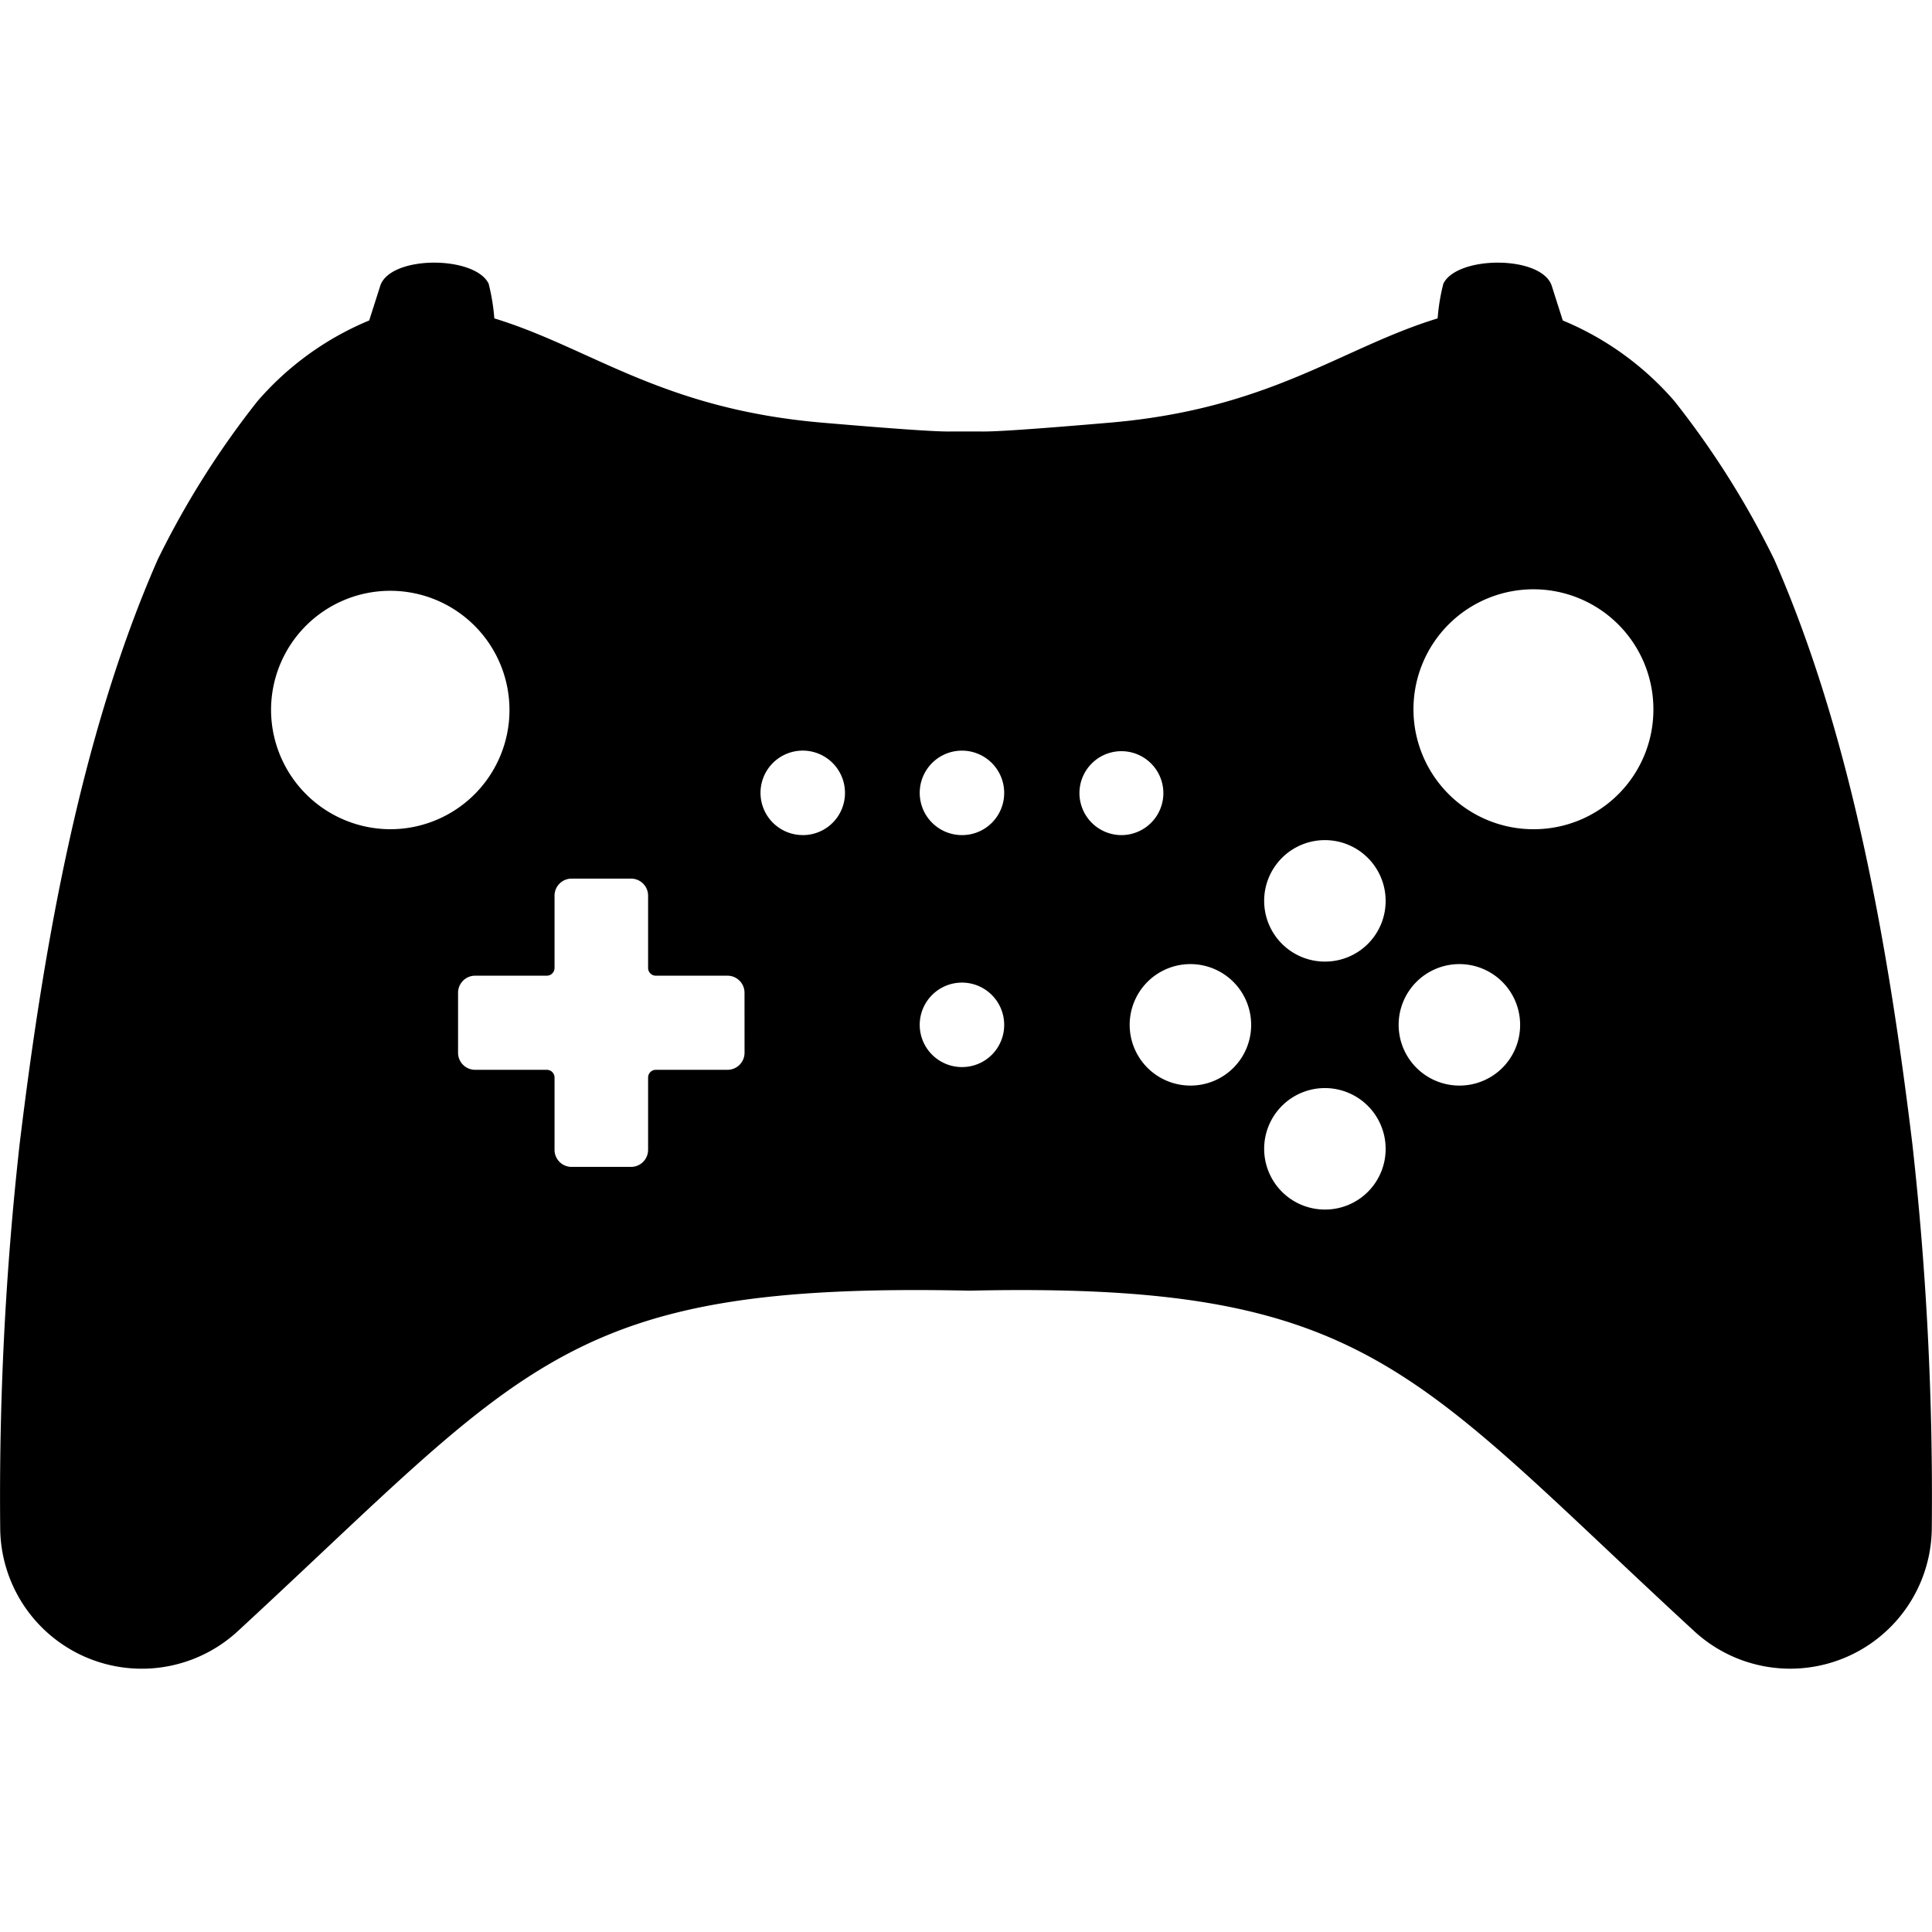 <svg xmlns="http://www.w3.org/2000/svg" viewBox="0 0 64 64" class="ccsvg ccsvg--solid ccsvg--wii-u-pro"><path class="ccsvg__primary" d="M63.35 37.9c-.763-6.286-1.961-13.411-4.576-19.367a29.03 29.03 0 0 0-3.305-5.244 9.91 9.91 0 0 0-3.7-2.673l-.353-1.108c-.277-1.056-3.136-1.058-3.602-.113a6.47 6.47 0 0 0-.19 1.152c-3.198.978-5.533 2.997-10.857 3.454-2.801.24-3.871.3-4.247.293h-1.04c-.376.007-1.446-.053-4.247-.293-5.324-.457-7.659-2.476-10.858-3.454a6.704 6.704 0 0 0-.189-1.152c-.465-.945-3.326-.943-3.602.113l-.354 1.108a9.907 9.907 0 0 0-3.7 2.673 29.03 29.03 0 0 0-3.304 5.244C2.61 24.489 1.413 31.615.65 37.9a105.263 105.263 0 0 0-.643 12.737 4.69 4.69 0 0 0 7.868 3.4c9.582-8.842 10.857-11.57 24.243-11.282 13.208-.295 14.629 2.646 24.007 11.281a4.69 4.69 0 0 0 7.868-3.399A105.249 105.249 0 0 0 63.35 37.9ZM8.979 23.495a3.949 3.949 0 1 1 3.948 3.974 3.961 3.961 0 0 1-3.948-3.974Zm15.685 11.378a.565.565 0 0 1-.563.566h-2.376a.257.257 0 0 0-.256.258v2.391a.565.565 0 0 1-.563.567h-1.973a.565.565 0 0 1-.563-.567v-2.39a.257.257 0 0 0-.257-.259h-2.376a.565.565 0 0 1-.563-.566v-1.985a.565.565 0 0 1 .563-.567h2.376a.257.257 0 0 0 .257-.258v-2.391a.565.565 0 0 1 .563-.567h1.973a.565.565 0 0 1 .563.567v2.391a.257.257 0 0 0 .256.258H24.1a.565.565 0 0 1 .563.567Zm1.937-7.21a1.399 1.399 0 1 1 1.39-1.398 1.394 1.394 0 0 1-1.39 1.399Zm5.274 7.685a1.399 1.399 0 1 1 1.39-1.399 1.394 1.394 0 0 1-1.39 1.399Zm0-7.684a1.399 1.399 0 1 1 1.39-1.399 1.394 1.394 0 0 1-1.39 1.399Zm3.883-1.399a1.39 1.39 0 1 1 1.39 1.399 1.394 1.394 0 0 1-1.39-1.399Zm3.689 9.696a2.012 2.012 0 1 1 1.999-2.012 2.006 2.006 0 0 1-2 2.012Zm4.454 4.107a2.012 2.012 0 1 1 2-2.012 2.006 2.006 0 0 1-2 2.012Zm0-8.214a2.012 2.012 0 1 1 2-2.012 2.006 2.006 0 0 1-2 2.012Zm4.455 4.107a2.012 2.012 0 1 1 2-2.012 2.006 2.006 0 0 1-2 2.012Zm2.466-8.492a3.974 3.974 0 1 1 3.949-3.974 3.961 3.961 0 0 1-3.95 3.974Z"/></svg>